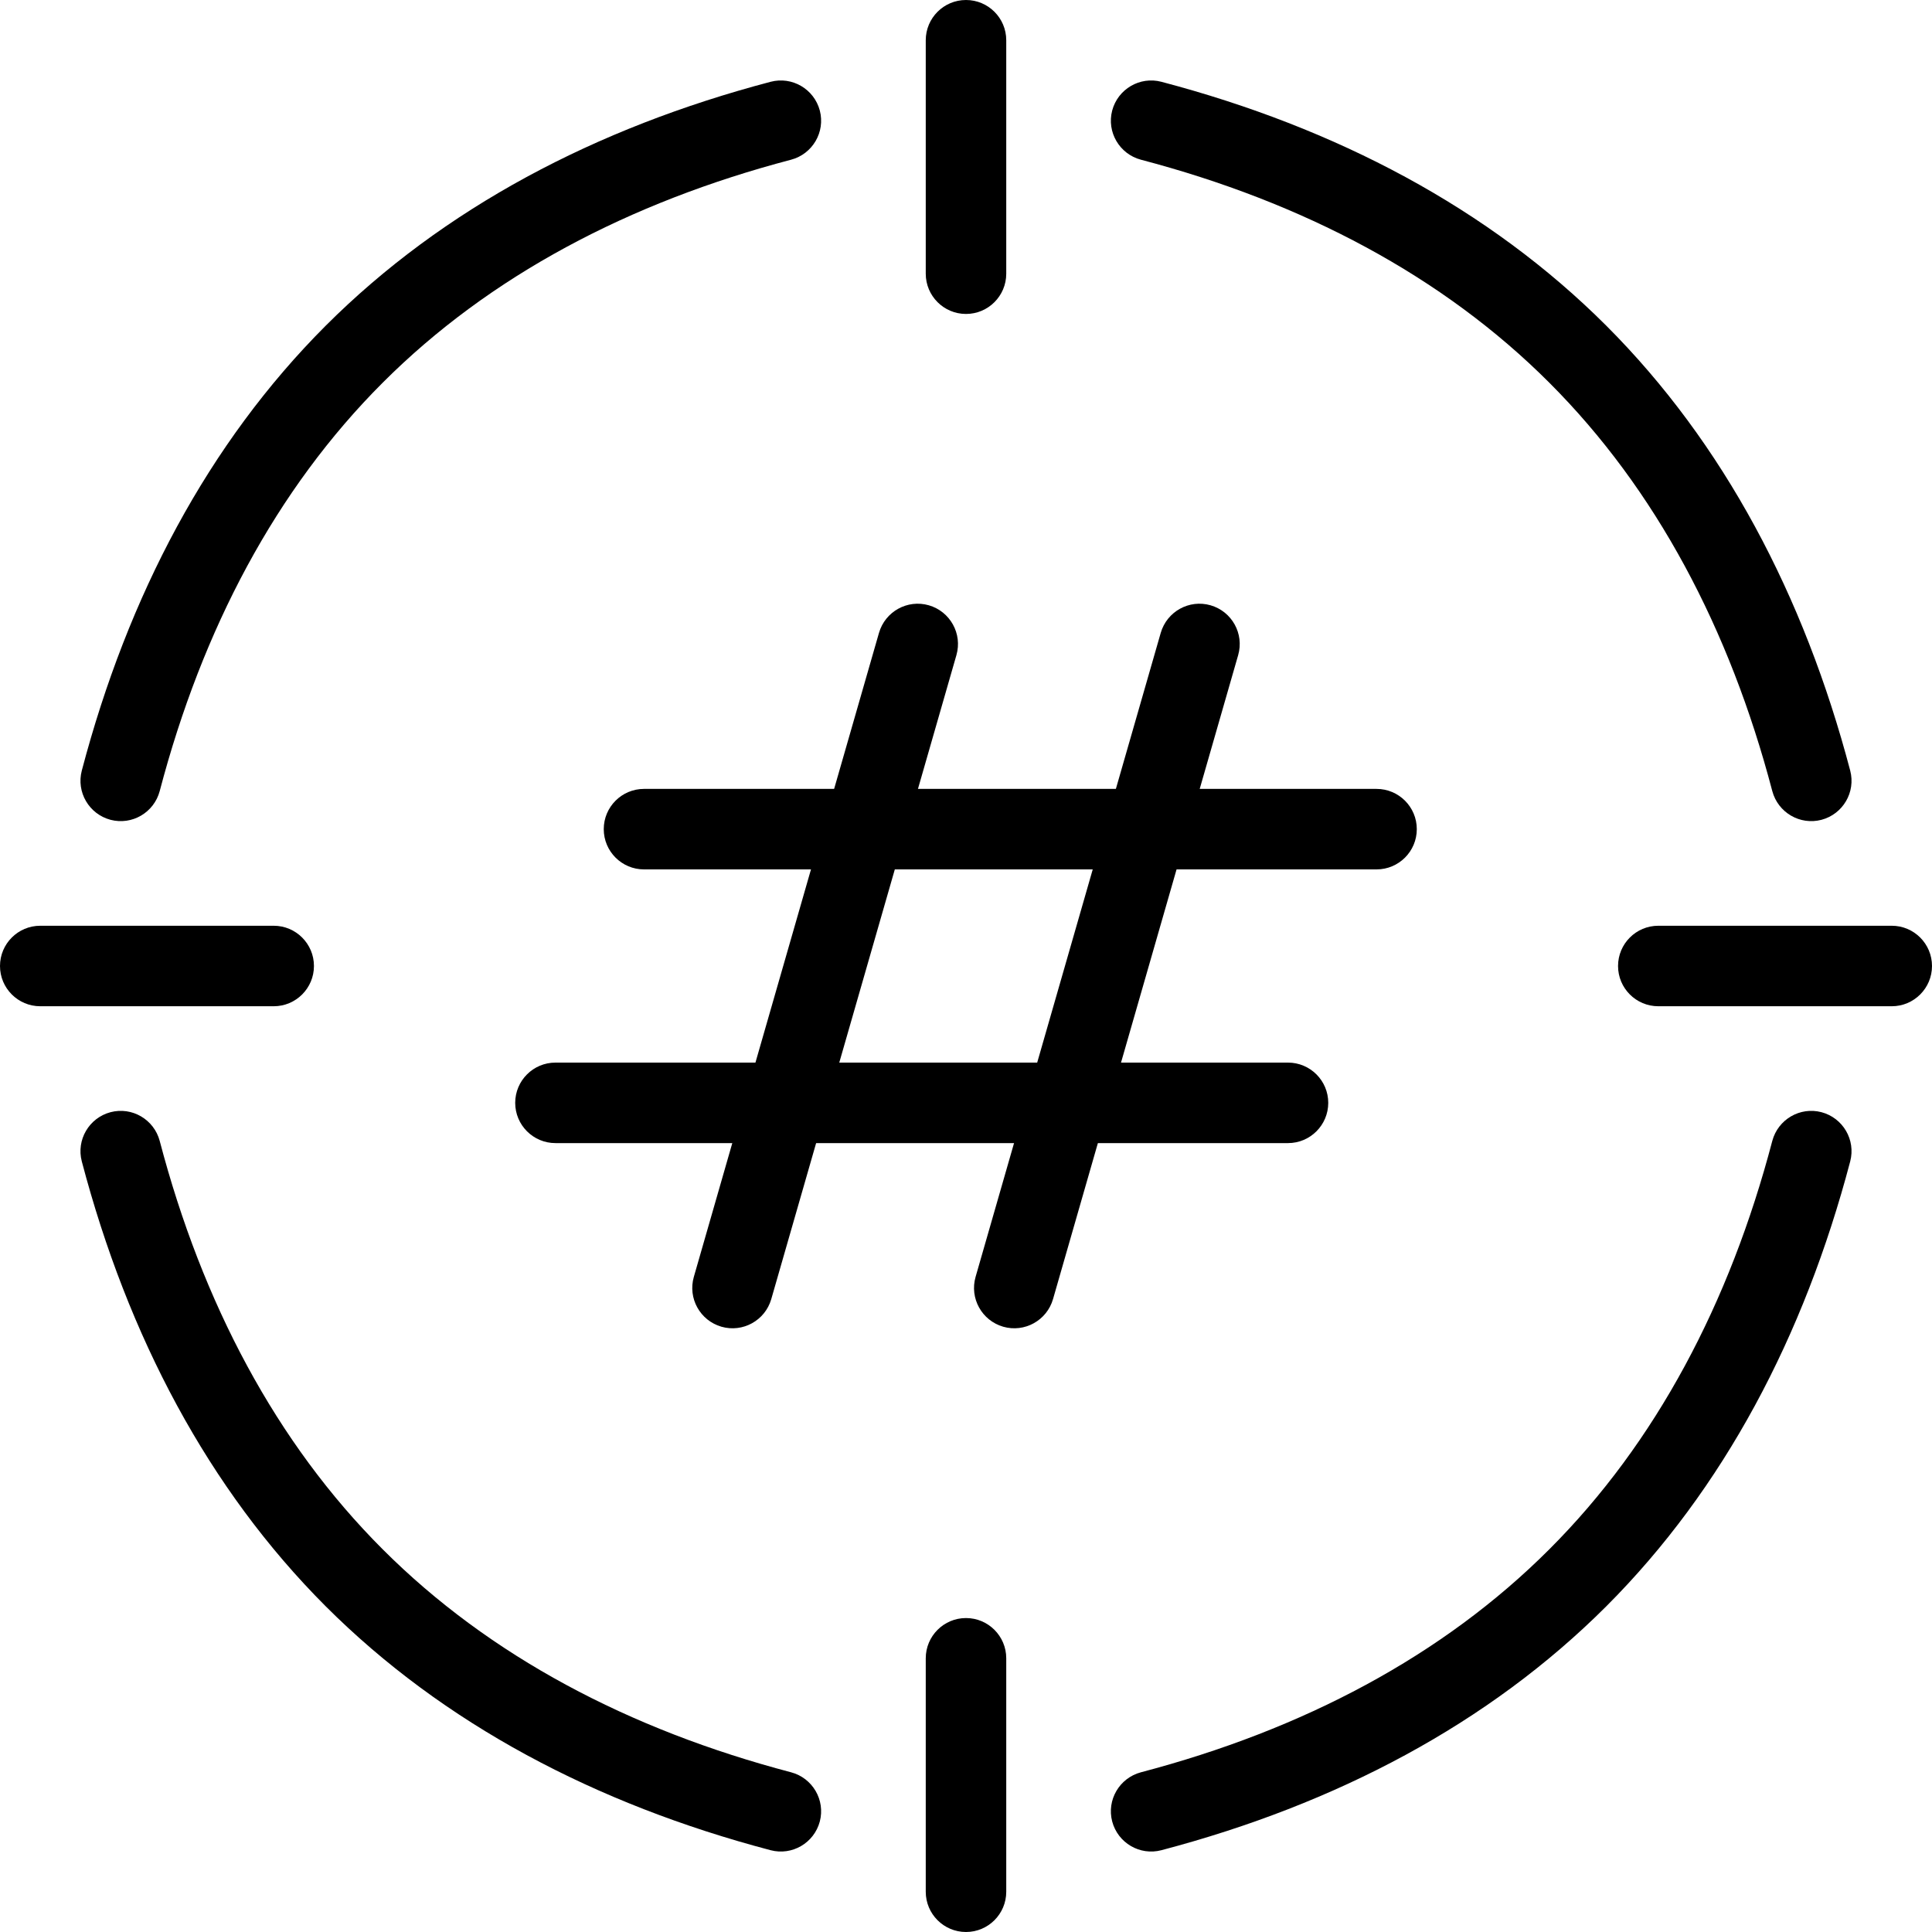 
<svg width="24px" height="24px" viewBox="0 0 24 24" version="1.1" xmlns="http://www.w3.org/2000/svg" xmlns:xlink="http://www.w3.org/1999/xlink">
    <!-- Generator: Sketch 41 (35326) - http://www.bohemiancoding.com/sketch -->
    <desc>Created with Sketch.</desc>
    <defs></defs>
    <g id="Woorank-Icon" stroke="none" fill-rule="evenodd">
        <g id="02-SERP-alt-3">
            <path d="M9.573,1.016 C7.398,1.589 5.505,2.588 4.046,4.046 C2.588,5.505 1.589,7.398 1.016,9.573 C0.946,9.84 1.106,10.113 1.373,10.184 C1.64,10.254 1.913,10.094 1.984,9.827 C2.513,7.814 3.43,6.077 4.754,4.754 C6.077,3.43 7.814,2.513 9.827,1.984 C10.094,1.913 10.254,1.64 10.184,1.373 C10.113,1.106 9.84,0.946 9.573,1.016 Z" id="Shape"></path>
            <path d="M22.984,9.573 C22.411,7.398 21.412,5.505 19.954,4.046 C18.495,2.588 16.602,1.589 14.427,1.016 C14.16,0.946 13.887,1.106 13.816,1.373 C13.746,1.64 13.906,1.913 14.173,1.984 C16.186,2.513 17.923,3.43 19.246,4.754 C20.57,6.077 21.487,7.814 22.016,9.827 C22.087,10.094 22.36,10.254 22.627,10.184 C22.894,10.113 23.054,9.84 22.984,9.573 Z" id="Shape"></path>
            <path d="M1.016,14.427 C1.589,16.602 2.588,18.495 4.046,19.954 C5.505,21.412 7.398,22.411 9.573,22.984 C9.84,23.054 10.113,22.894 10.184,22.627 C10.254,22.36 10.094,22.087 9.827,22.016 C7.814,21.487 6.077,20.57 4.754,19.246 C3.43,17.923 2.513,16.186 1.984,14.173 C1.913,13.906 1.64,13.746 1.373,13.816 C1.106,13.887 0.946,14.16 1.016,14.427 Z" id="Shape"></path>
            <path d="M14.427,22.984 C16.602,22.411 18.495,21.412 19.954,19.954 C21.412,18.495 22.411,16.602 22.984,14.427 C23.054,14.16 22.894,13.887 22.627,13.816 C22.36,13.746 22.087,13.906 22.016,14.173 C21.487,16.186 20.57,17.923 19.246,19.246 C17.923,20.57 16.186,21.487 14.173,22.016 C13.906,22.087 13.746,22.36 13.816,22.627 C13.887,22.894 14.16,23.054 14.427,22.984 Z" id="Shape"></path>
            <path d="M23.5,11.5 L20.6,11.5 C20.324,11.5 20.1,11.724 20.1,12 C20.1,12.276 20.324,12.5 20.6,12.5 L23.5,12.5 C23.776,12.5 24,12.276 24,12 C24,11.724 23.776,11.5 23.5,11.5 Z" id="Shape"></path>
            <path d="M12.5,23.5 L12.5,20.6 C12.5,20.324 12.276,20.1 12,20.1 C11.724,20.1 11.5,20.324 11.5,20.6 L11.5,23.5 C11.5,23.776 11.724,24 12,24 C12.276,24 12.5,23.776 12.5,23.5 Z" id="Shape"></path>
            <path d="M11.5,0.5 L11.5,3.4 C11.5,3.676 11.724,3.9 12,3.9 C12.276,3.9 12.5,3.676 12.5,3.4 L12.5,0.5 C12.5,0.224 12.276,0 12,0 C11.724,0 11.5,0.224 11.5,0.5 Z" id="Shape"></path>
            <path d="M0.5,12.5 L3.4,12.5 C3.676,12.5 3.9,12.276 3.9,12 C3.9,11.724 3.676,11.5 3.4,11.5 L0.5,11.5 C0.224,11.5 0,11.724 0,12 C0,12.276 0.224,12.5 0.5,12.5 Z" id="Shape"></path>
            <path d="M8,10.8 L17.1,10.8 C17.376,10.8 17.6,10.576 17.6,10.3 C17.6,10.024 17.376,9.8 17.1,9.8 L8,9.8 C7.724,9.8 7.5,10.024 7.5,10.3 C7.5,10.576 7.724,10.8 8,10.8 Z" id="Shape"></path>
            <path d="M6.9,14.2 L16,14.2 C16.276,14.2 16.5,13.976 16.5,13.7 C16.5,13.424 16.276,13.2 16,13.2 L6.9,13.2 C6.624,13.2 6.4,13.424 6.4,13.7 C6.4,13.976 6.624,14.2 6.9,14.2 Z" id="Shape"></path>
            <path d="M9.581,16.138 L11.881,8.138 C11.957,7.873 11.804,7.596 11.538,7.519 C11.273,7.443 10.996,7.596 10.919,7.862 L8.619,15.862 C8.543,16.127 8.696,16.404 8.962,16.481 C9.227,16.557 9.504,16.404 9.581,16.138 Z" id="Shape"></path>
            <path d="M13.081,16.138 L15.381,8.138 C15.457,7.873 15.304,7.596 15.038,7.519 C14.773,7.443 14.496,7.596 14.419,7.862 L12.119,15.862 C12.043,16.127 12.196,16.404 12.462,16.481 C12.727,16.557 13.004,16.404 13.081,16.138 Z" id="Shape"></path>
        </g>
    </g>
</svg>
